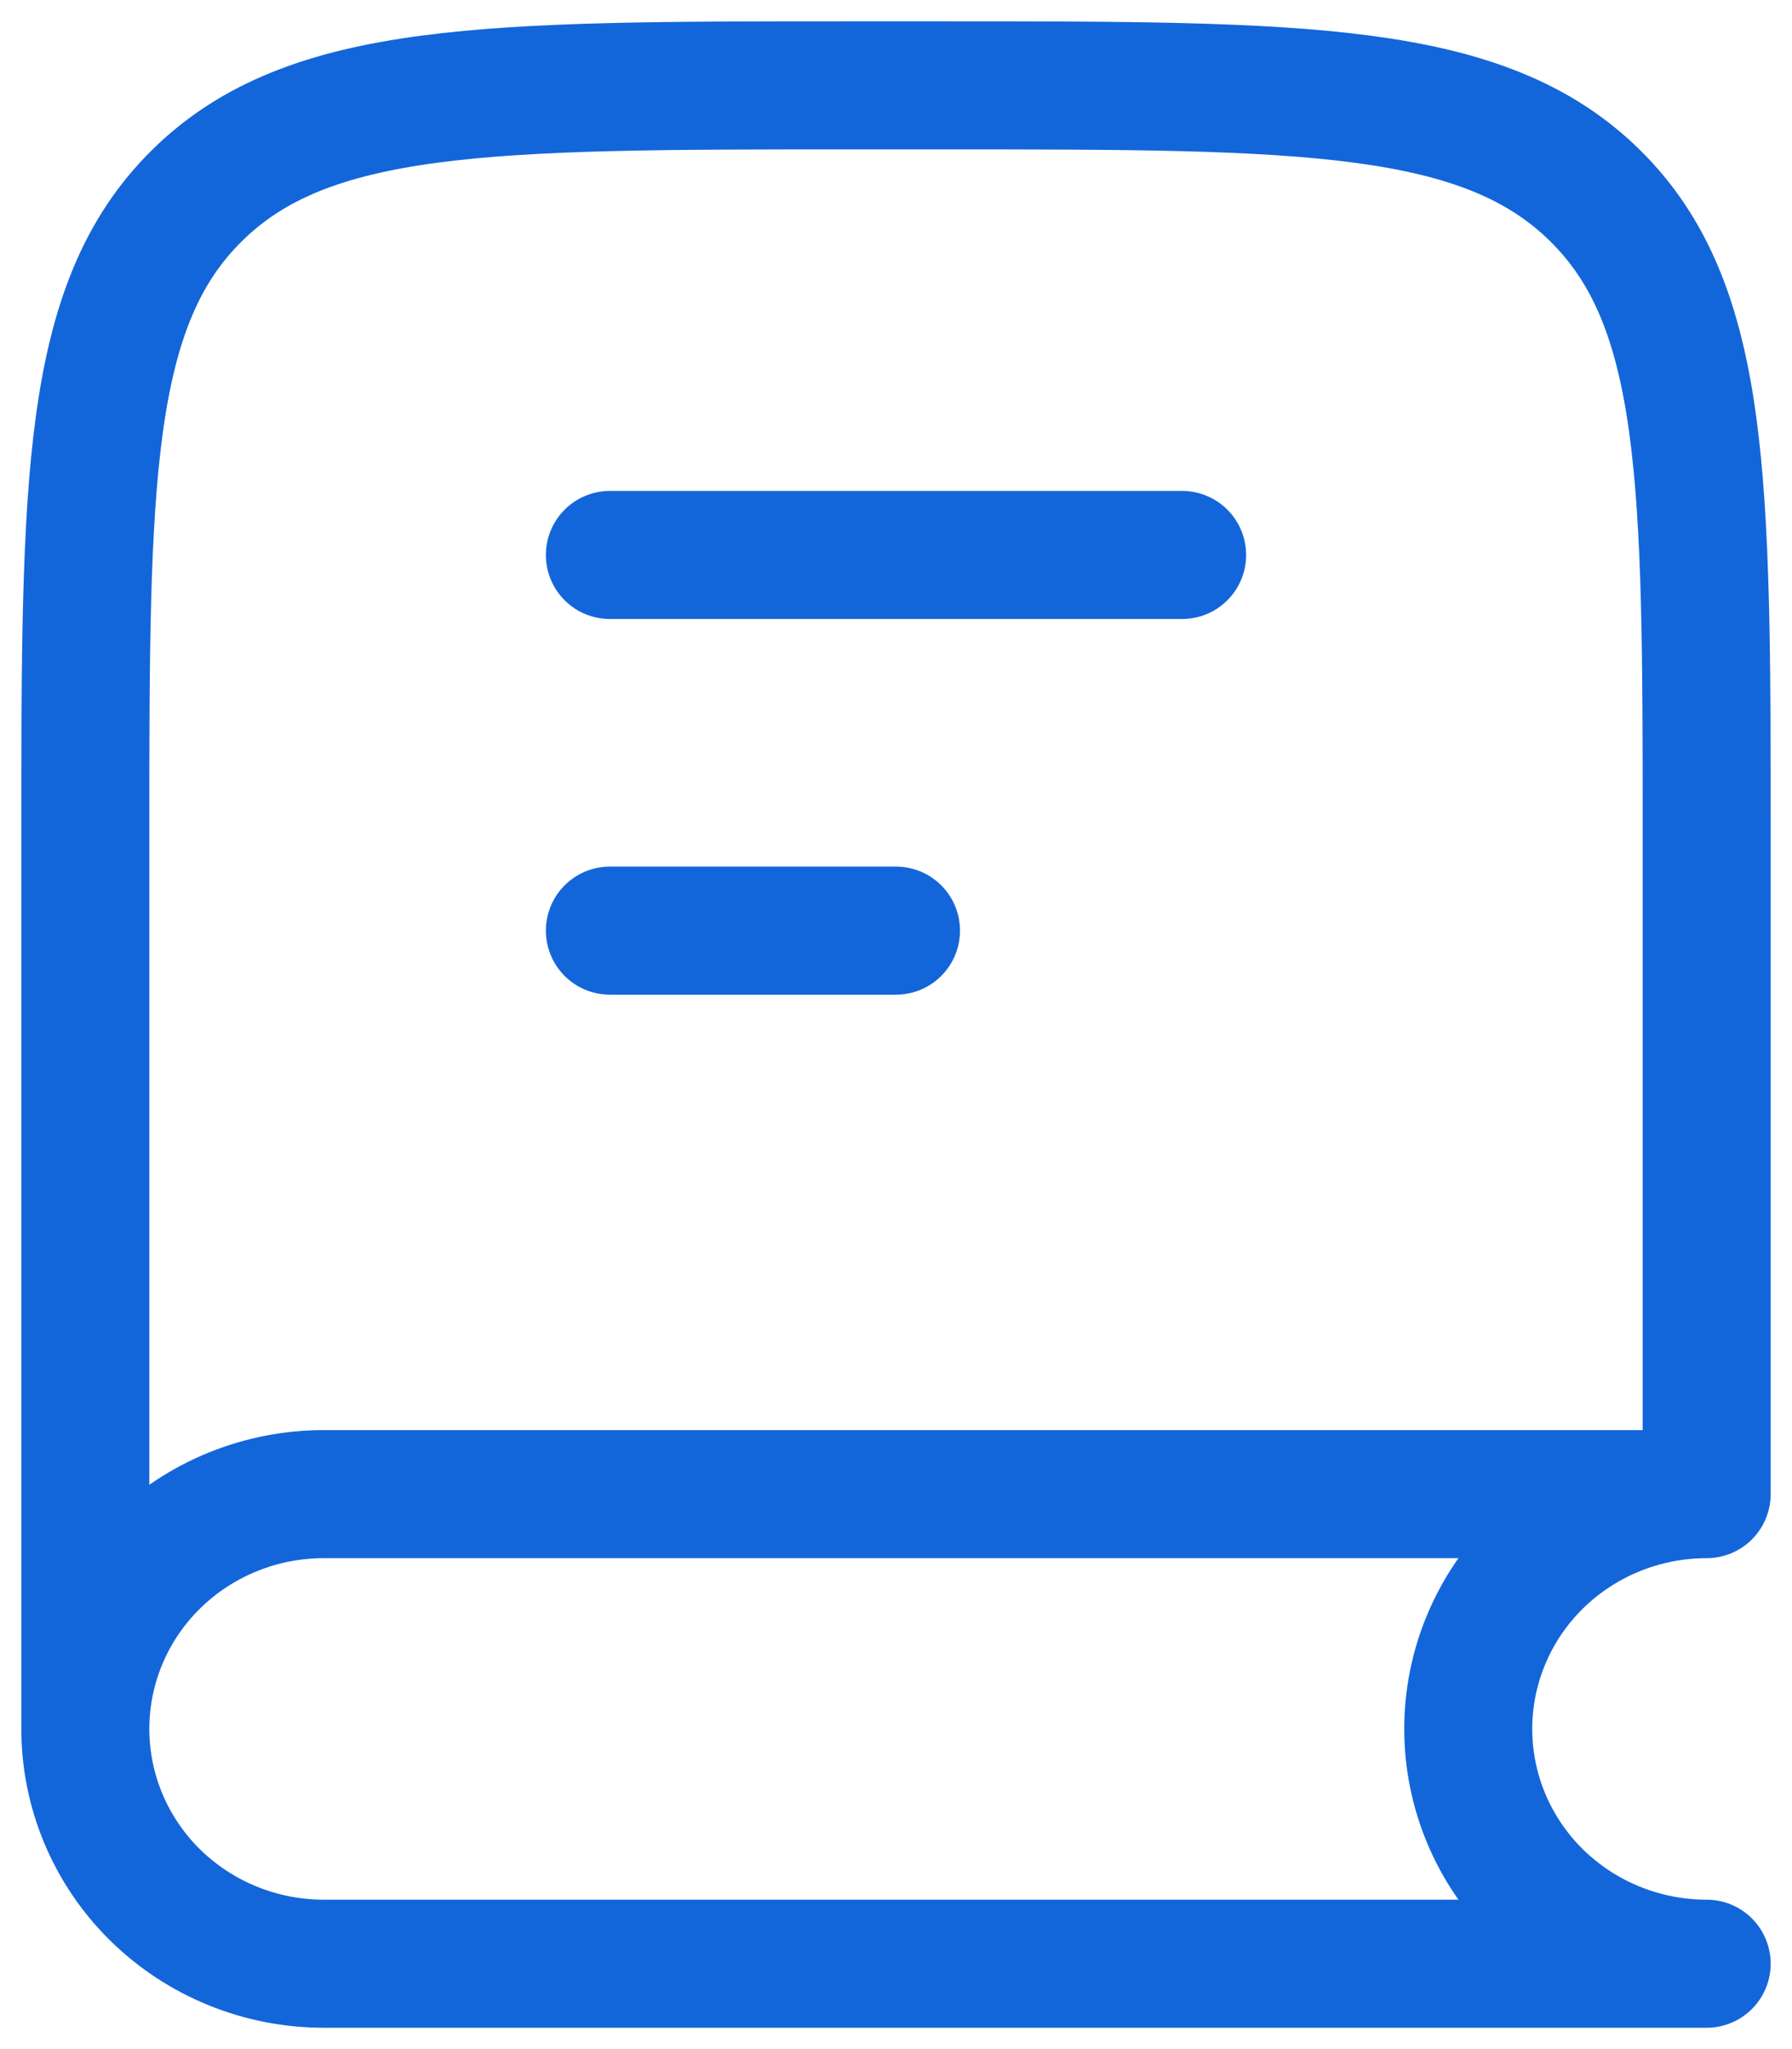 <svg width="21" height="24" viewBox="0 0 21 24" fill="none" xmlns="http://www.w3.org/2000/svg">
<path d="M20 17.422V9.8C20 5.652 20 3.577 18.69 2.289C17.38 1.001 15.274 1 11.059 1H9.941C5.727 1 3.619 1 2.31 2.289C1.001 3.578 1 5.652 1 9.8V20.25M1 20.25C1 19.521 1.294 18.821 1.818 18.305C2.342 17.79 3.053 17.5 3.794 17.5H20C19.259 17.5 18.548 17.79 18.024 18.305C17.5 18.821 17.206 19.521 17.206 20.25C17.206 20.979 17.5 21.679 18.024 22.195C18.548 22.71 19.259 23 20 23H3.794C3.053 23 2.342 22.71 1.818 22.195C1.294 21.679 1 20.979 1 20.25ZM13.853 6.5H7.147M10.5 10.9H7.147" stroke="#1366D9" stroke-width="1.5" stroke-linecap="round" stroke-linejoin="round"/>
</svg>
